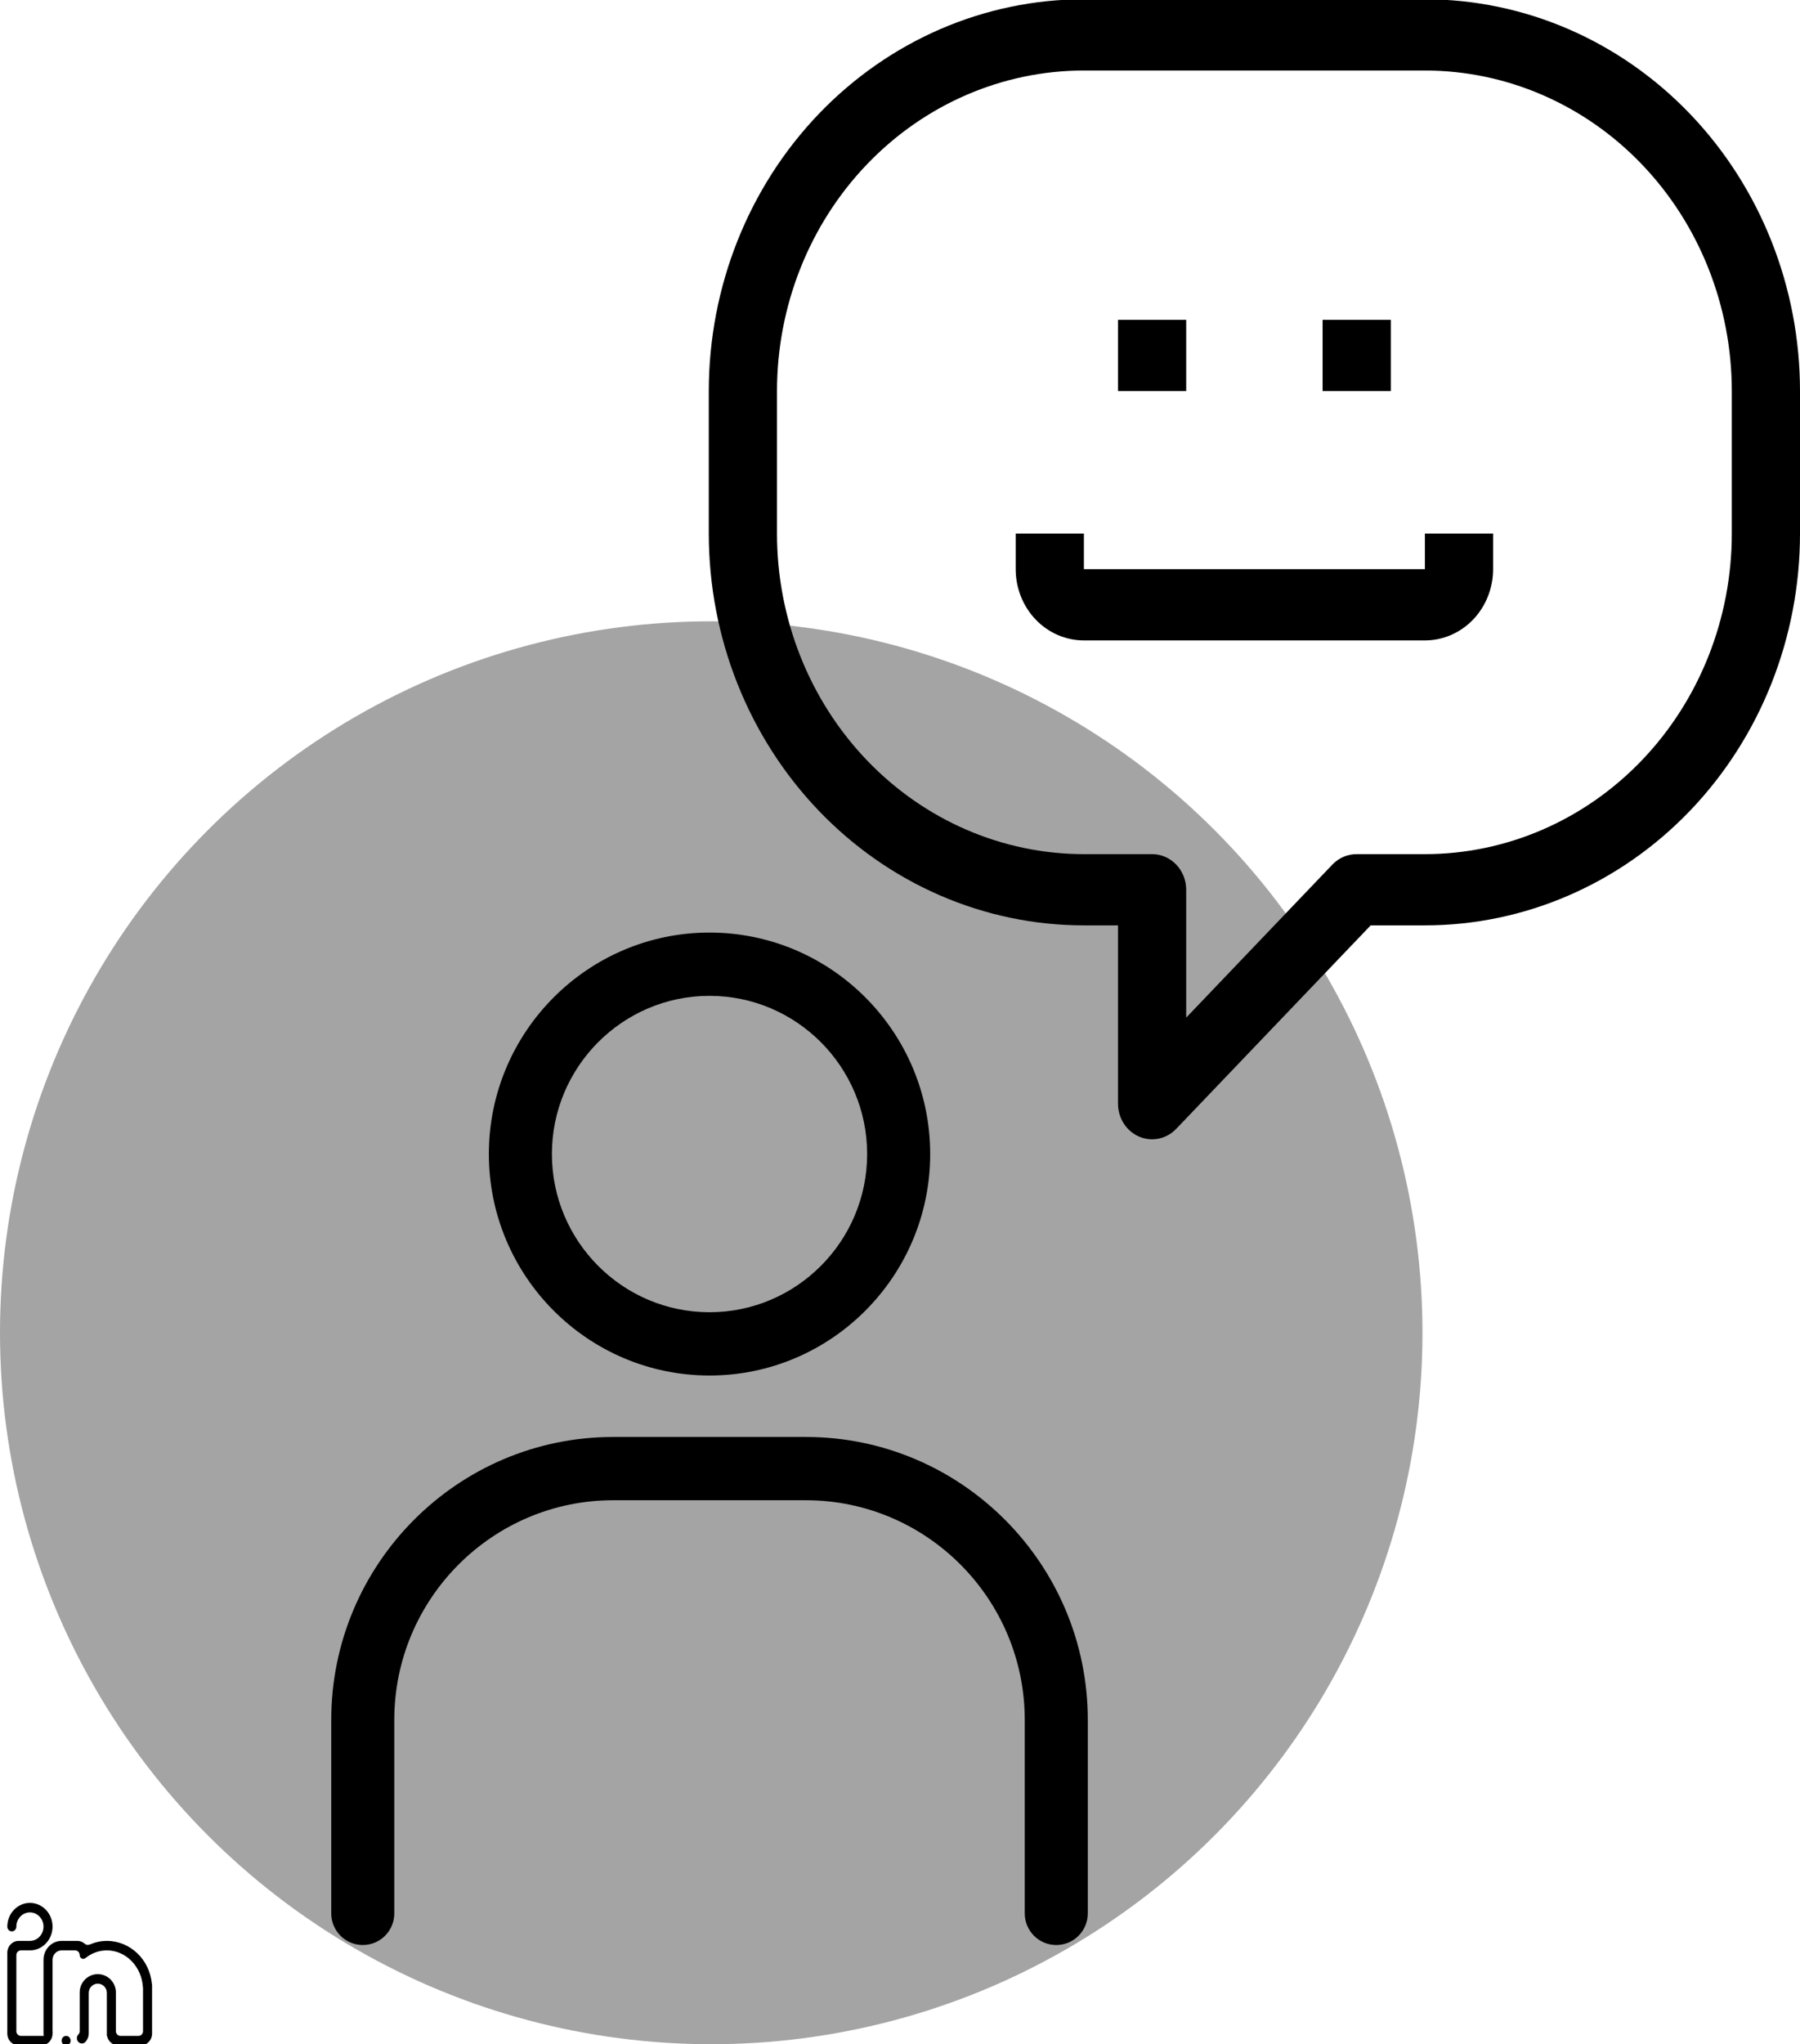 <svg width="739" height="839" viewBox="0 0 739 839" fill="none" xmlns="http://www.w3.org/2000/svg">
<g clip-path="url(#clip0_110_6)">
<circle cx="292" cy="547" r="292" fill="#A4A4A4"/>
<g clip-path="url(#clip1_110_6)">
<path d="M291.298 564.548C241.345 564.548 200.706 523.765 200.706 473.649C200.706 423.533 241.345 382.75 291.298 382.75C341.251 382.75 381.89 423.533 381.89 473.649C381.89 523.765 341.251 564.548 291.298 564.548ZM291.298 408.721C255.62 408.721 226.59 437.85 226.59 473.649C226.59 509.448 255.62 538.577 291.298 538.577C326.976 538.577 356.007 509.448 356.007 473.649C356.007 437.85 326.976 408.721 291.298 408.721Z" fill="black"/>
<path d="M433.657 798.289C426.51 798.289 420.715 792.481 420.715 785.303V705.893C420.715 656.183 380.411 615.742 330.869 615.742H251.727C202.185 615.742 161.881 656.183 161.881 705.893V785.303C161.881 792.481 156.086 798.289 148.939 798.289C141.792 798.289 135.998 792.481 135.998 785.303V705.893C135.998 641.866 187.916 589.771 251.727 589.771H330.869C394.68 589.771 446.599 641.866 446.599 705.893V785.303C446.599 792.481 440.804 798.289 433.657 798.289Z" fill="black"/>
</g>
<path d="M585 -0.296H445C404.157 -0.296 364.986 16.646 336.106 46.804C307.225 76.962 291 117.864 291 160.514V218.99C291 261.639 307.225 302.542 336.106 332.699C364.986 362.857 404.157 379.799 445 379.799H459V452.895C458.984 455.798 459.796 458.641 461.333 461.061C462.871 463.481 465.063 465.368 467.631 466.481C470.199 467.595 473.027 467.884 475.754 467.313C478.48 466.742 480.982 465.336 482.94 463.274L562.74 379.799H585C625.843 379.799 665.014 362.857 693.894 332.699C722.775 302.542 739 261.639 739 218.99V160.514C739 117.864 722.775 76.962 693.894 46.804C665.014 16.646 625.843 -0.296 585 -0.296ZM711 218.99C711 253.885 697.725 287.35 674.095 312.025C650.466 336.699 618.417 350.561 585 350.561H557C555.158 350.55 553.331 350.919 551.625 351.646C549.92 352.374 548.368 353.446 547.06 354.801L487 417.663V365.18C487 361.303 485.525 357.585 482.899 354.843C480.274 352.101 476.713 350.561 473 350.561H445C411.583 350.561 379.534 336.699 355.905 312.025C332.275 287.35 319 253.885 319 218.99V160.514C319 125.619 332.275 92.153 355.905 67.479C379.534 42.804 411.583 28.942 445 28.942H585C618.417 28.942 650.466 42.804 674.095 67.479C697.725 92.153 711 125.619 711 160.514V218.99Z" fill="black"/>
<path d="M585 233.609H445V218.99H417V233.609C417 241.363 419.95 248.8 425.201 254.283C430.452 259.767 437.574 262.847 445 262.847H585C592.426 262.847 599.548 259.767 604.799 254.283C610.05 248.8 613 241.363 613 233.609V218.99H585V233.609Z" fill="black"/>
<path d="M487 131.276H459V160.514H487V131.276Z" fill="black"/>
<path d="M571 131.276H543V160.514H571V131.276Z" fill="black"/>
<path fill-rule="evenodd" clip-rule="evenodd" d="M57.794 839.485H48.508C46.259 839.485 44.384 837.809 43.956 835.581C43.925 835.581 43.895 835.586 43.864 835.586V817.944C43.864 815.843 42.2 814.143 40.149 814.143C38.097 814.143 36.434 815.843 36.434 817.944V834.561V834.613C36.434 835.802 36.011 836.873 35.338 837.721C34.969 838.308 34.339 838.694 33.62 838.694C32.481 838.694 31.558 837.726 31.558 836.53C31.558 835.898 31.82 835.335 32.235 834.939C32.535 834.591 32.72 834.141 32.72 833.638V830.851V826.838V817.762C32.72 813.61 36.046 810.243 40.149 810.243C44.252 810.243 47.579 813.61 47.579 817.762V830.851C47.579 830.991 47.567 831.112 47.559 831.241C47.565 831.239 47.573 831.239 47.579 831.236V833.638C47.579 834.714 48.41 835.586 49.437 835.586H56.866C57.892 835.586 58.723 834.714 58.723 833.638V816.092C58.723 815.946 58.707 815.806 58.678 815.669C58.201 807.202 51.76 800.494 43.864 800.494C40.586 800.494 37.568 801.661 35.115 803.62C35.106 803.615 35.096 803.617 35.077 803.632C34.828 803.843 34.513 803.968 34.17 803.968C33.368 803.968 32.72 803.285 32.72 802.443C32.72 802.339 32.714 802.284 32.704 802.269C32.618 801.276 31.831 800.494 30.863 800.494H25.29C23.239 800.494 21.575 802.241 21.575 804.394V833.638C21.575 833.814 21.604 833.982 21.645 834.143C21.602 834.283 21.575 834.438 21.575 834.613C21.575 837.304 19.496 839.485 16.93 839.485H16.591H7.644C5.081 839.485 3 837.304 3 834.613V801.469C3 798.778 5.081 796.597 7.644 796.597H12.288C15.364 796.597 17.859 793.978 17.859 790.747C17.859 787.516 15.364 784.897 12.288 784.897C9.21 784.897 6.715 787.516 6.715 790.747C6.715 791.825 5.885 792.696 4.857 792.696C3.833 792.696 3 791.825 3 790.747C3 785.363 7.159 781 12.288 781C17.418 781 21.574 785.363 21.574 790.747C21.574 791.241 21.528 791.722 21.46 792.197C21.445 792.288 21.437 792.382 21.42 792.474C21.339 792.948 21.229 793.414 21.083 793.862C21.077 793.884 21.066 793.904 21.06 793.925C20.739 794.894 20.283 795.79 19.706 796.595C18.013 798.957 15.325 800.494 12.288 800.494H8.573C7.546 800.494 6.715 801.369 6.715 802.443V833.638C6.715 834.714 7.546 835.586 8.573 835.586H17.953C17.892 835.271 17.859 834.947 17.859 834.613V804.394C17.859 800.087 21.187 796.597 25.289 796.597H31.791C32.938 796.597 33.981 797.04 34.791 797.768C34.8 797.775 34.81 797.764 34.821 797.772C35.146 798.065 35.567 798.241 36.028 798.241C36.282 798.241 36.523 798.188 36.741 798.091C36.808 798.061 36.847 798.065 36.886 798.07C39.042 797.143 41.388 796.597 43.864 796.597C53.492 796.597 61.407 804.286 62.344 814.131C62.407 814.448 62.438 814.78 62.438 815.117V834.613C62.438 837.304 60.36 839.485 57.794 839.485ZM27.147 835.586C28.172 835.586 29.005 836.46 29.005 837.536C29.005 838.613 28.172 839.485 27.147 839.485C26.121 839.485 25.29 838.613 25.29 837.536C25.29 836.46 26.121 835.586 27.147 835.586Z" fill="black"/>
</g>
<defs>
<clipPath id="clip0_110_6">
<rect width="739" height="839" fill="white"/>
</clipPath>
<clipPath id="clip1_110_6">
<rect width="414.135" height="415.539" fill="white" transform="translate(84.231 382.75)"/>
</clipPath>
</defs>
</svg>
